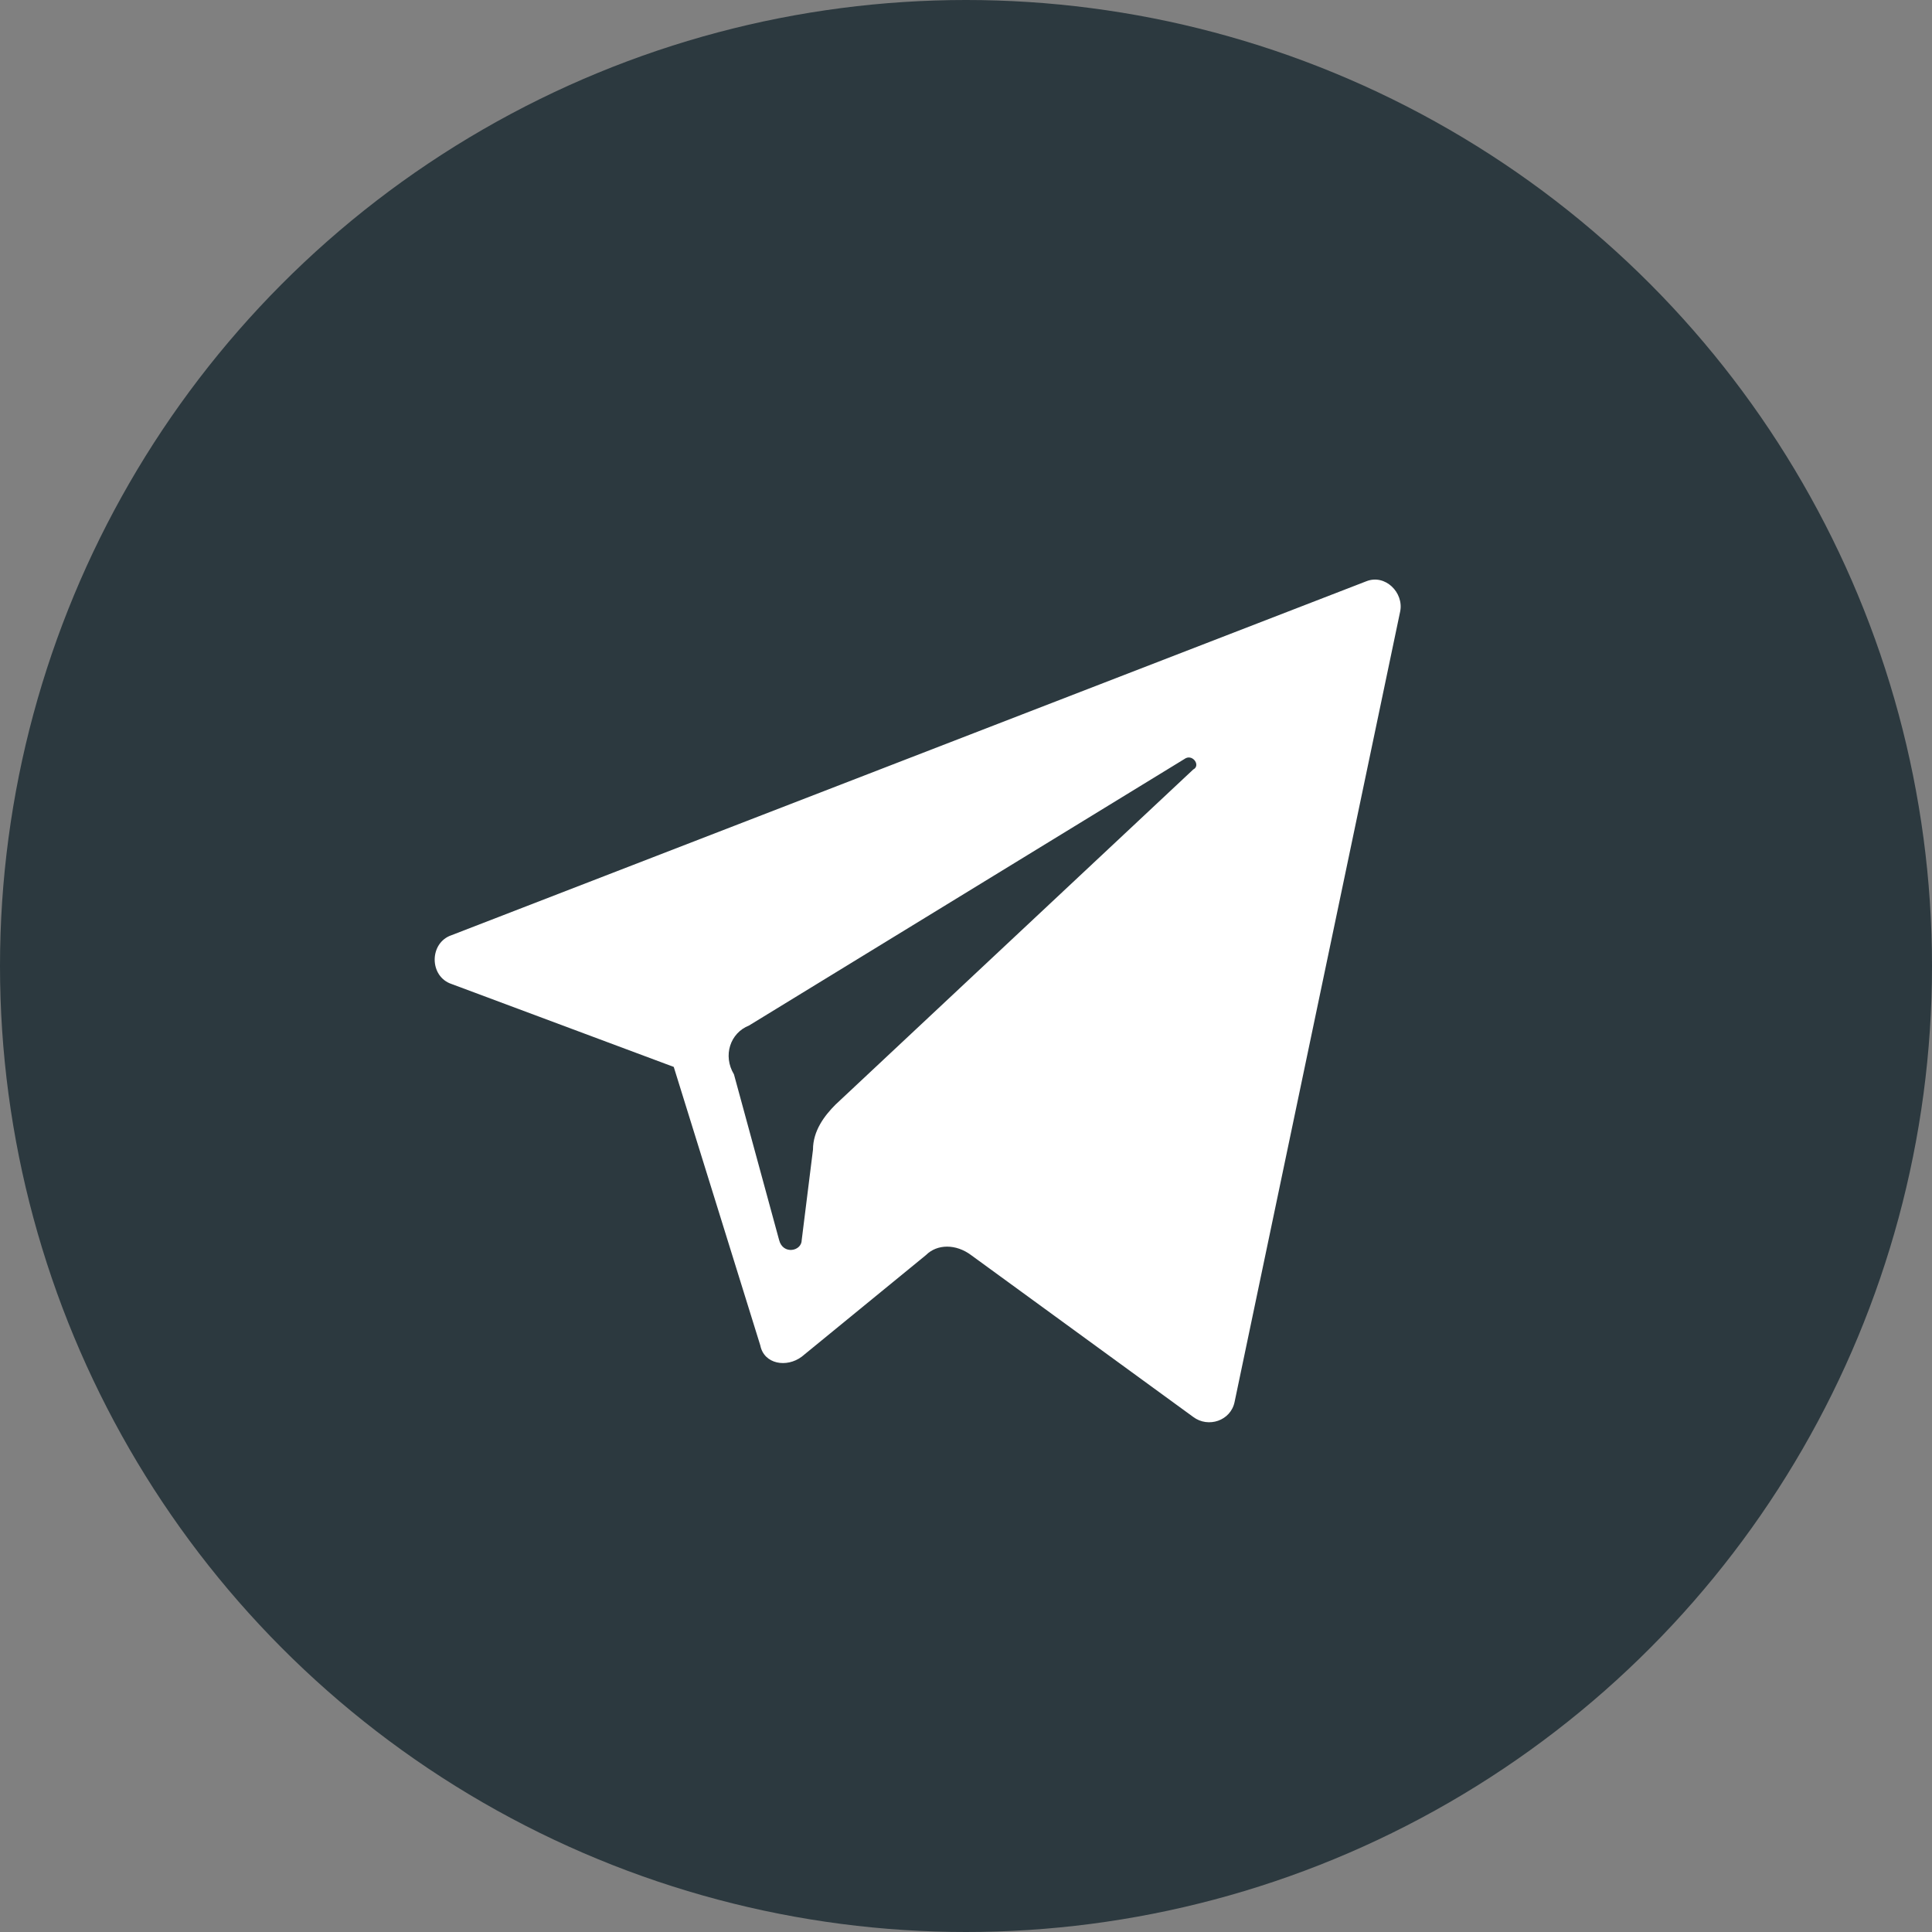 <svg width="30" height="30" viewBox="0 0 30 30" fill="none" xmlns="http://www.w3.org/2000/svg">
<rect x="0" y="0" width="30" height="30" fill="#808080" stroke="none"/>
<circle cx="15" cy="15" r="15" fill="#2C393F"/>
<path d="M7.013 15.28L10.462 16.567L11.806 20.892C11.864 21.184 12.215 21.242 12.449 21.067L14.378 19.489C14.553 19.314 14.845 19.314 15.079 19.489L18.528 22.002C18.762 22.178 19.112 22.061 19.171 21.768L21.742 9.494C21.801 9.202 21.509 8.909 21.216 9.026L7.013 14.521C6.662 14.638 6.662 15.164 7.013 15.28ZM11.631 15.924L18.411 11.774C18.528 11.715 18.645 11.89 18.528 11.949L12.975 17.151C12.8 17.326 12.624 17.56 12.624 17.852L12.449 19.255C12.449 19.43 12.157 19.489 12.098 19.255L11.397 16.683C11.221 16.391 11.338 16.04 11.631 15.924Z" fill="white"/>
</svg>
